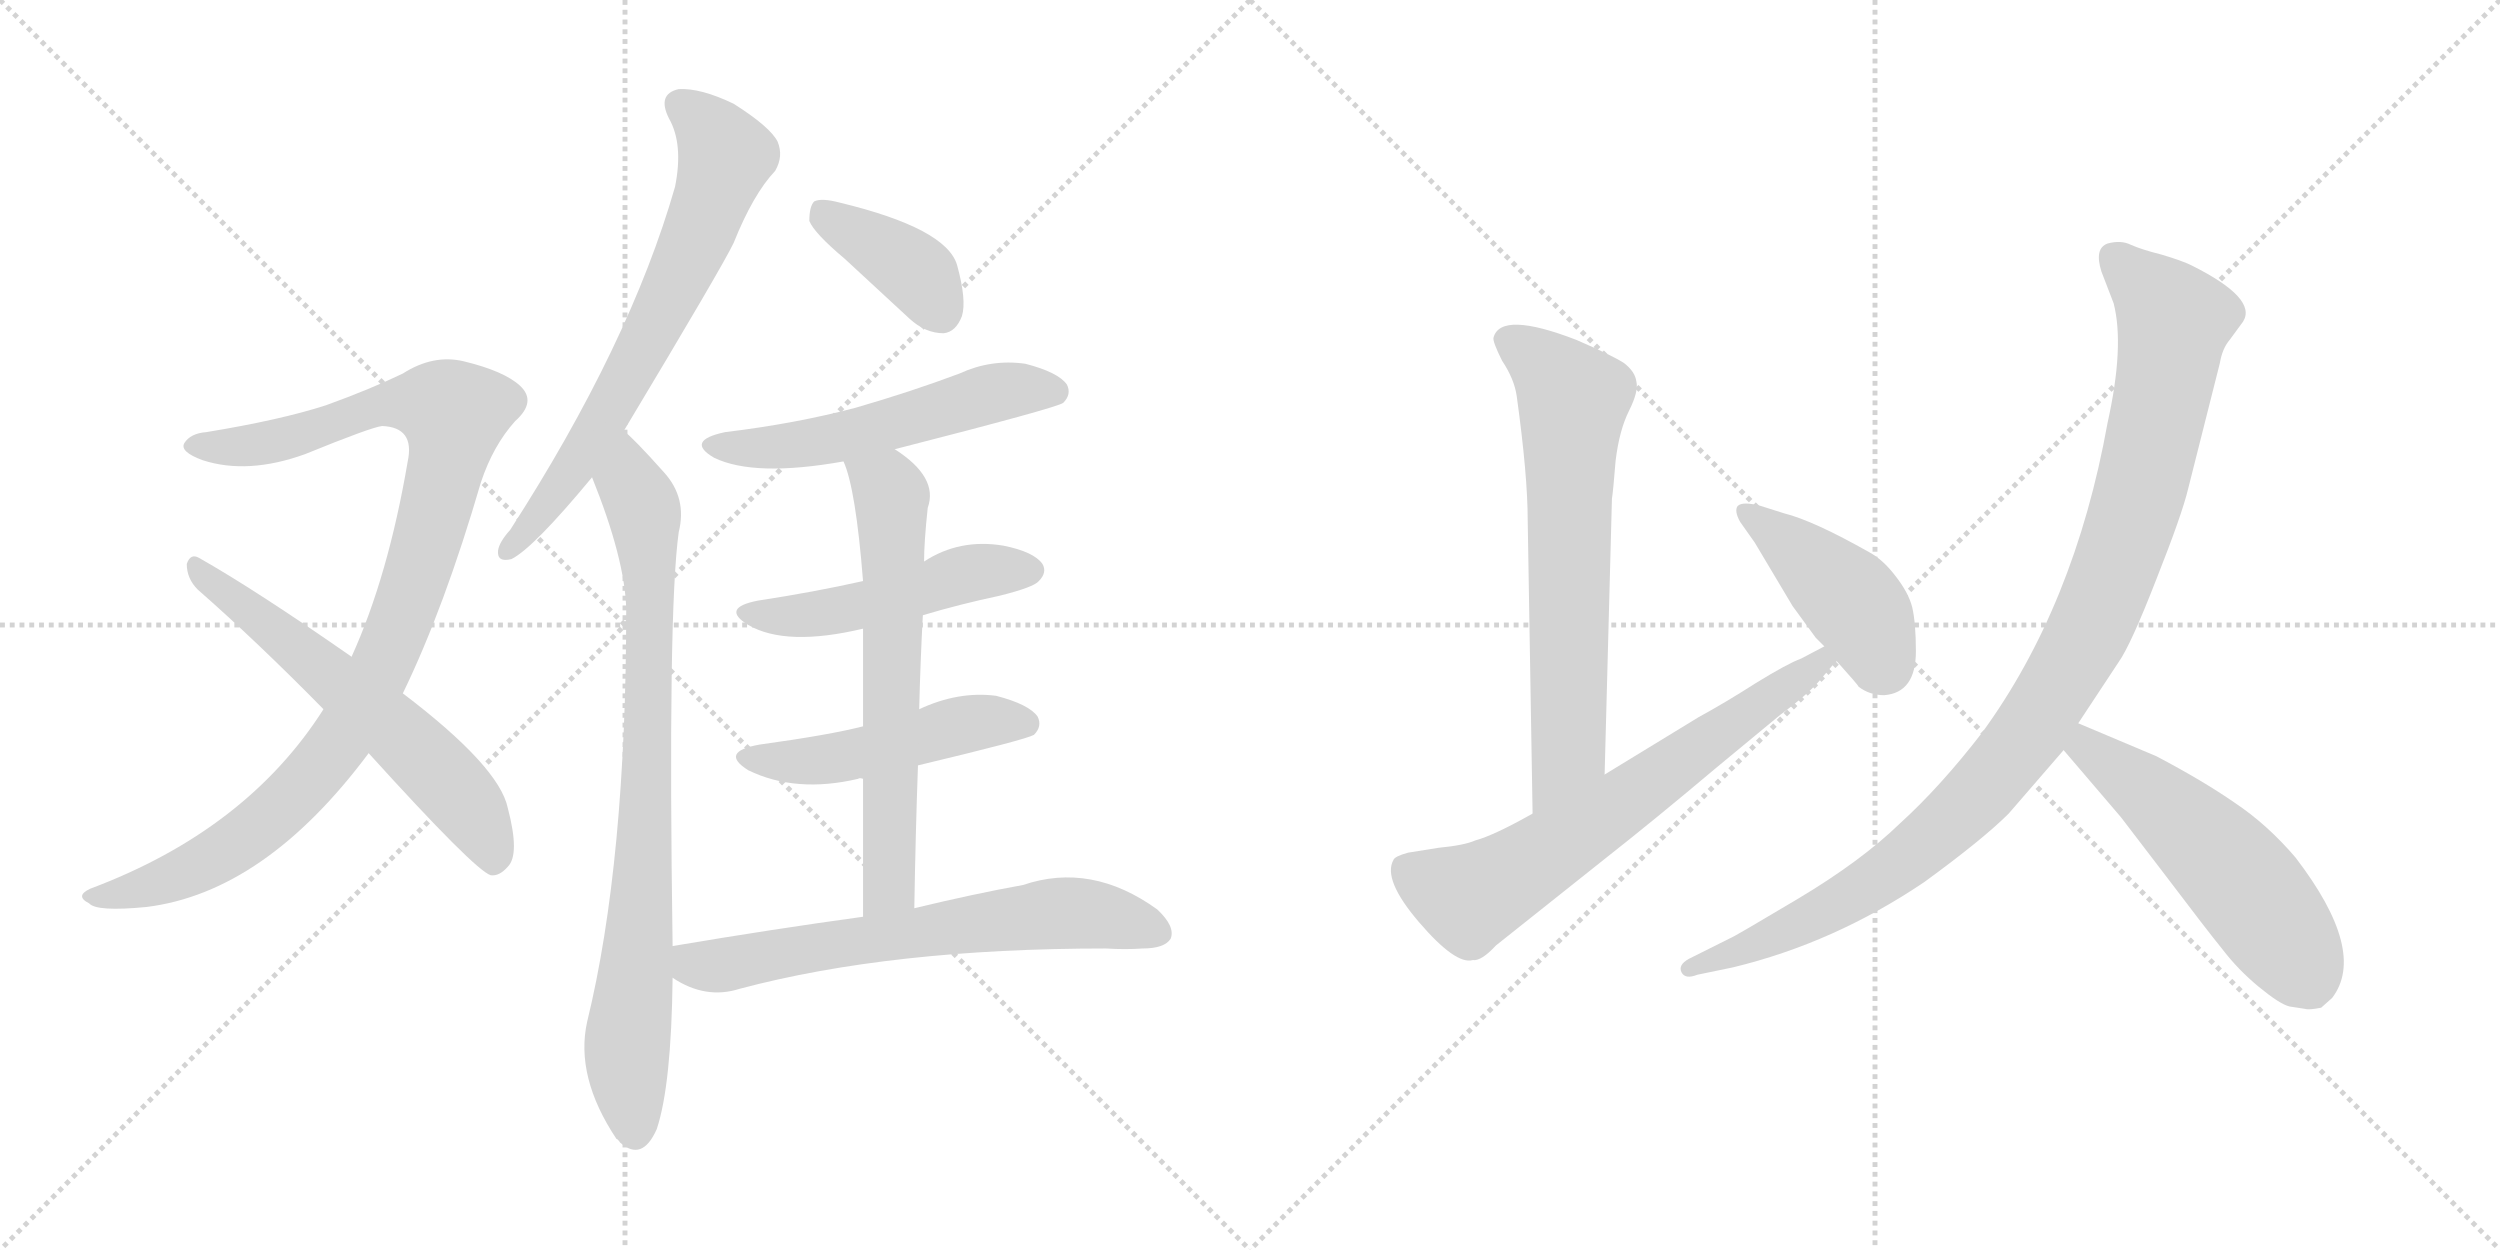 <svg version="1.1" viewBox="0 0 2048 1024" xmlns="http://www.w3.org/2000/svg">
  <g stroke="lightgray" stroke-dasharray="1,1" stroke-width="1" transform="scale(4, 4)">
    <line x1="0" y1="0" x2="256" y2="256"></line>
    <line x1="256" y1="0" x2="0" y2="256"></line>
    <line x1="128" y1="0" x2="128" y2="256"></line>
    <line x1="0" y1="128" x2="256" y2="128"></line>
    <line x1="256" y1="0" x2="512" y2="256"></line>
    <line x1="512" y1="0" x2="256" y2="256"></line>
    <line x1="384" y1="0" x2="384" y2="256"></line>
    <line x1="256" y1="128" x2="512" y2="128"></line>
  </g>
<g transform="scale(1, -1) translate(0, -850)">
   <style type="text/css">
    @keyframes keyframes0 {
      from {
       stroke: black;
       stroke-dashoffset: 1004;
       stroke-width: 128;
       }
       77% {
       animation-timing-function: step-end;
       stroke: black;
       stroke-dashoffset: 0;
       stroke-width: 128;
       }
       to {
       stroke: black;
       stroke-width: 1024;
       }
       }
       #make-me-a-hanzi-animation-0 {
         animation: keyframes0 1.067s both;
         animation-delay: 0s;
         animation-timing-function: linear;
       }
    @keyframes keyframes1 {
      from {
       stroke: black;
       stroke-dashoffset: 603;
       stroke-width: 128;
       }
       66% {
       animation-timing-function: step-end;
       stroke: black;
       stroke-dashoffset: 0;
       stroke-width: 128;
       }
       to {
       stroke: black;
       stroke-width: 1024;
       }
       }
       #make-me-a-hanzi-animation-1 {
         animation: keyframes1 0.741s both;
         animation-delay: 1.067s;
         animation-timing-function: linear;
       }
    @keyframes keyframes2 {
      from {
       stroke: black;
       stroke-dashoffset: 681;
       stroke-width: 128;
       }
       69% {
       animation-timing-function: step-end;
       stroke: black;
       stroke-dashoffset: 0;
       stroke-width: 128;
       }
       to {
       stroke: black;
       stroke-width: 1024;
       }
       }
       #make-me-a-hanzi-animation-2 {
         animation: keyframes2 0.804s both;
         animation-delay: 1.808s;
         animation-timing-function: linear;
       }
    @keyframes keyframes3 {
      from {
       stroke: black;
       stroke-dashoffset: 822;
       stroke-width: 128;
       }
       73% {
       animation-timing-function: step-end;
       stroke: black;
       stroke-dashoffset: 0;
       stroke-width: 128;
       }
       to {
       stroke: black;
       stroke-width: 1024;
       }
       }
       #make-me-a-hanzi-animation-3 {
         animation: keyframes3 0.919s both;
         animation-delay: 2.612s;
         animation-timing-function: linear;
       }
    @keyframes keyframes4 {
      from {
       stroke: black;
       stroke-dashoffset: 387;
       stroke-width: 128;
       }
       56% {
       animation-timing-function: step-end;
       stroke: black;
       stroke-dashoffset: 0;
       stroke-width: 128;
       }
       to {
       stroke: black;
       stroke-width: 1024;
       }
       }
       #make-me-a-hanzi-animation-4 {
         animation: keyframes4 0.565s both;
         animation-delay: 3.531s;
         animation-timing-function: linear;
       }
    @keyframes keyframes5 {
      from {
       stroke: black;
       stroke-dashoffset: 541;
       stroke-width: 128;
       }
       64% {
       animation-timing-function: step-end;
       stroke: black;
       stroke-dashoffset: 0;
       stroke-width: 128;
       }
       to {
       stroke: black;
       stroke-width: 1024;
       }
       }
       #make-me-a-hanzi-animation-5 {
         animation: keyframes5 0.69s both;
         animation-delay: 4.096s;
         animation-timing-function: linear;
       }
    @keyframes keyframes6 {
      from {
       stroke: black;
       stroke-dashoffset: 488;
       stroke-width: 128;
       }
       61% {
       animation-timing-function: step-end;
       stroke: black;
       stroke-dashoffset: 0;
       stroke-width: 128;
       }
       to {
       stroke: black;
       stroke-width: 1024;
       }
       }
       #make-me-a-hanzi-animation-6 {
         animation: keyframes6 0.647s both;
         animation-delay: 4.786s;
         animation-timing-function: linear;
       }
    @keyframes keyframes7 {
      from {
       stroke: black;
       stroke-dashoffset: 486;
       stroke-width: 128;
       }
       61% {
       animation-timing-function: step-end;
       stroke: black;
       stroke-dashoffset: 0;
       stroke-width: 128;
       }
       to {
       stroke: black;
       stroke-width: 1024;
       }
       }
       #make-me-a-hanzi-animation-7 {
         animation: keyframes7 0.646s both;
         animation-delay: 5.433s;
         animation-timing-function: linear;
       }
    @keyframes keyframes8 {
      from {
       stroke: black;
       stroke-dashoffset: 641;
       stroke-width: 128;
       }
       68% {
       animation-timing-function: step-end;
       stroke: black;
       stroke-dashoffset: 0;
       stroke-width: 128;
       }
       to {
       stroke: black;
       stroke-width: 1024;
       }
       }
       #make-me-a-hanzi-animation-8 {
         animation: keyframes8 0.772s both;
         animation-delay: 6.079s;
         animation-timing-function: linear;
       }
    @keyframes keyframes9 {
      from {
       stroke: black;
       stroke-dashoffset: 654;
       stroke-width: 128;
       }
       68% {
       animation-timing-function: step-end;
       stroke: black;
       stroke-dashoffset: 0;
       stroke-width: 128;
       }
       to {
       stroke: black;
       stroke-width: 1024;
       }
       }
       #make-me-a-hanzi-animation-9 {
         animation: keyframes9 0.782s both;
         animation-delay: 6.85s;
         animation-timing-function: linear;
       }
    @keyframes keyframes10 {
      from {
       stroke: black;
       stroke-dashoffset: 669;
       stroke-width: 128;
       }
       69% {
       animation-timing-function: step-end;
       stroke: black;
       stroke-dashoffset: 0;
       stroke-width: 128;
       }
       to {
       stroke: black;
       stroke-width: 1024;
       }
       }
       #make-me-a-hanzi-animation-10 {
         animation: keyframes10 0.794s both;
         animation-delay: 7.633s;
         animation-timing-function: linear;
       }
    @keyframes keyframes11 {
      from {
       stroke: black;
       stroke-dashoffset: 667;
       stroke-width: 128;
       }
       68% {
       animation-timing-function: step-end;
       stroke: black;
       stroke-dashoffset: 0;
       stroke-width: 128;
       }
       to {
       stroke: black;
       stroke-width: 1024;
       }
       }
       #make-me-a-hanzi-animation-11 {
         animation: keyframes11 0.793s both;
         animation-delay: 8.427s;
         animation-timing-function: linear;
       }
    @keyframes keyframes12 {
      from {
       stroke: black;
       stroke-dashoffset: 431;
       stroke-width: 128;
       }
       58% {
       animation-timing-function: step-end;
       stroke: black;
       stroke-dashoffset: 0;
       stroke-width: 128;
       }
       to {
       stroke: black;
       stroke-width: 1024;
       }
       }
       #make-me-a-hanzi-animation-12 {
         animation: keyframes12 0.601s both;
         animation-delay: 9.22s;
         animation-timing-function: linear;
       }
    @keyframes keyframes13 {
      from {
       stroke: black;
       stroke-dashoffset: 1031;
       stroke-width: 128;
       }
       77% {
       animation-timing-function: step-end;
       stroke: black;
       stroke-dashoffset: 0;
       stroke-width: 128;
       }
       to {
       stroke: black;
       stroke-width: 1024;
       }
       }
       #make-me-a-hanzi-animation-13 {
         animation: keyframes13 1.089s both;
         animation-delay: 9.821s;
         animation-timing-function: linear;
       }
    @keyframes keyframes14 {
      from {
       stroke: black;
       stroke-dashoffset: 538;
       stroke-width: 128;
       }
       64% {
       animation-timing-function: step-end;
       stroke: black;
       stroke-dashoffset: 0;
       stroke-width: 128;
       }
       to {
       stroke: black;
       stroke-width: 1024;
       }
       }
       #make-me-a-hanzi-animation-14 {
         animation: keyframes14 0.688s both;
         animation-delay: 10.91s;
         animation-timing-function: linear;
       }
</style>
<path d="M 330.0 282.0 Q 364.0 352.0 394.0 455.0 Q 404.0 485.0 422.0 505.0 Q 440.0 521.0 426.0 534.0 Q 413.0 546.0 380.0 554.0 Q 355.0 560.0 330.0 544.0 Q 303.0 531.0 267.0 518.0 Q 230.0 506.0 169.0 496.0 Q 156.0 495.0 151.0 487.0 Q 147.0 480.0 166.0 473.0 Q 203.0 461.0 250.0 478.0 Q 304.0 500.0 313.0 501.0 Q 340.0 500.0 334.0 472.0 Q 318.0 378.0 288.0 312.0 L 265.0 269.0 Q 202.0 170.0 74.0 122.0 Q 61.0 116.0 73.0 110.0 Q 79.0 103.0 120.0 107.0 Q 217.0 119.0 302.0 233.0 L 330.0 282.0 Z" fill="lightgray"></path> 
<path d="M 302.0 233.0 Q 389.0 137.0 402.0 133.0 Q 409.0 132.0 416.0 140.0 Q 426.0 150.0 416.0 188.0 Q 409.0 222.0 330.0 282.0 L 288.0 312.0 Q 209.0 367.0 163.0 393.0 Q 156.0 397.0 153.0 388.0 Q 153.0 376.0 162.0 367.0 Q 211.0 324.0 265.0 269.0 L 302.0 233.0 Z" fill="lightgray"></path> 
<path d="M 511.0 497.0 Q 592.0 632.0 601.0 651.0 Q 617.0 691.0 635.0 710.0 Q 642.0 722.0 637.0 734.0 Q 631.0 746.0 601.0 765.0 Q 574.0 778.0 556.0 777.0 Q 538.0 773.0 548.0 753.0 Q 560.0 732.0 553.0 697.0 Q 516.0 568.0 418.0 416.0 Q 409.0 406.0 408.0 399.0 Q 407.0 389.0 419.0 392.0 Q 437.0 401.0 485.0 459.0 L 511.0 497.0 Z" fill="lightgray"></path> 
<path d="M 551.0 75.0 Q 547.0 349.0 556.0 414.0 Q 563.0 442.0 544.0 463.0 Q 519.0 491.0 511.0 497.0 C 489.0 518.0 474.0 487.0 485.0 459.0 Q 512.0 392.0 513.0 351.0 Q 513.0 144.0 481.0 13.0 Q 471.0 -32.0 505.0 -83.0 Q 506.0 -83.0 508.0 -86.0 Q 526.0 -102.0 538.0 -75.0 Q 550.0 -39.0 551.0 49.0 L 551.0 75.0 Z" fill="lightgray"></path> 
<path d="M 692.0 638.0 L 745.0 589.0 Q 758.0 577.0 773.0 577.0 Q 783.0 578.0 788.0 591.0 Q 792.0 604.0 784.0 633.0 Q 775.0 663.0 688.0 684.0 Q 673.0 688.0 667.0 685.0 Q 663.0 681.0 663.0 669.0 Q 667.0 659.0 692.0 638.0 Z" fill="lightgray"></path> 
<path d="M 733.0 482.0 Q 866.0 516.0 871.0 520.0 Q 878.0 527.0 874.0 535.0 Q 867.0 545.0 840.0 552.0 Q 812.0 556.0 786.0 544.0 Q 746.0 529.0 701.0 516.0 Q 652.0 503.0 594.0 496.0 Q 561.0 489.0 585.0 475.0 Q 618.0 459.0 691.0 472.0 L 733.0 482.0 Z" fill="lightgray"></path> 
<path d="M 756.0 346.0 Q 786.0 355.0 819.0 362.0 Q 847.0 369.0 851.0 374.0 Q 858.0 381.0 854.0 388.0 Q 847.0 398.0 822.0 403.0 Q 786.0 409.0 757.0 390.0 L 707.0 374.0 Q 667.0 365.0 621.0 358.0 Q 590.0 352.0 613.0 338.0 Q 644.0 320.0 707.0 335.0 L 756.0 346.0 Z" fill="lightgray"></path> 
<path d="M 752.0 223.0 Q 840.0 244.0 847.0 248.0 Q 854.0 255.0 850.0 263.0 Q 843.0 273.0 816.0 280.0 Q 785.0 284.0 753.0 269.0 L 707.0 255.0 Q 680.0 248.0 622.0 240.0 Q 589.0 234.0 613.0 219.0 Q 652.0 200.0 703.0 212.0 Q 704.0 213.0 707.0 212.0 L 752.0 223.0 Z" fill="lightgray"></path> 
<path d="M 749.0 106.0 Q 750.0 167.0 752.0 223.0 L 753.0 269.0 Q 754.0 309.0 756.0 346.0 L 757.0 390.0 Q 757.0 406.0 760.0 434.0 Q 769.0 459.0 733.0 482.0 C 709.0 499.0 681.0 500.0 691.0 472.0 Q 701.0 450.0 707.0 374.0 L 707.0 335.0 L 707.0 255.0 L 707.0 212.0 L 707.0 99.0 C 707.0 69.0 748.0 76.0 749.0 106.0 Z" fill="lightgray"></path> 
<path d="M 707.0 99.0 Q 634.0 89.0 551.0 75.0 C 521.0 70.0 525.0 64.0 551.0 49.0 Q 578.0 31.0 606.0 40.0 Q 730.0 73.0 906.0 73.0 Q 922.0 72.0 936.0 73.0 Q 954.0 73.0 959.0 81.0 Q 963.0 91.0 948.0 105.0 Q 894.0 144.0 838.0 125.0 Q 799.0 118.0 749.0 106.0 L 707.0 99.0 Z" fill="lightgray"></path> 
<path d="M 1314.5 215.5 L 1320.5 441.5 Q 1321.5 447.5 1323.5 472.5 Q 1326.5 497.5 1334.5 513.5 Q 1342.5 529.5 1340.5 537.5 Q 1339.5 545.5 1330.5 552.5 Q 1321.5 558.5 1291.5 571.5 Q 1229.5 595.5 1223.5 573.5 Q 1222.5 570.5 1230.5 554.5 Q 1240.5 539.5 1242.5 525.5 Q 1251.5 460.5 1251.5 423.5 L 1255.5 183.5 C 1255.5 153.5 1313.5 185.5 1314.5 215.5 Z" fill="lightgray"></path> 
<path d="M 1255.5 183.5 Q 1223.5 165.5 1208.5 161.5 Q 1199.5 157.5 1178.5 155.5 L 1153.5 151.5 Q 1142.5 148.5 1141.5 145.5 Q 1132.5 129.5 1162.5 94.5 Q 1192.5 59.5 1206.5 63.5 Q 1213.5 62.5 1225.5 75.5 L 1313.5 145.5 Q 1355.5 178.5 1406.5 221.5 L 1458.5 264.5 Q 1481.5 281.5 1491.5 293.5 L 1502.5 306.5 Q 1504.5 307.5 1504.5 308.5 C 1524.5 331.5 1521.5 334.5 1494.5 320.5 L 1475.5 310.5 Q 1464.5 306.5 1438.5 290.5 Q 1413.5 274.5 1391.5 262.5 L 1314.5 215.5 L 1255.5 183.5 Z" fill="lightgray"></path> 
<path d="M 1504.5 308.5 Q 1522.5 288.5 1522.5 287.5 Q 1531.5 280.5 1543.5 280.5 Q 1569.5 282.5 1569.5 316.5 Q 1569.5 339.5 1566.5 352.5 Q 1563.5 364.5 1552.5 378.5 Q 1542.5 391.5 1531.5 397.5 Q 1485.5 423.5 1461.5 429.5 L 1442.5 435.5 Q 1427.5 439.5 1423.5 435.5 Q 1420.5 431.5 1425.5 422.5 L 1437.5 405.5 L 1468.5 353.5 L 1487.5 327.5 L 1494.5 320.5 L 1504.5 308.5 Z" fill="lightgray"></path> 
<path d="M 1702.5 257.5 L 1735.5 307.5 Q 1745.5 321.5 1766.5 375.5 Q 1787.5 428.5 1792.5 449.5 L 1818.5 552.5 Q 1820.5 564.5 1826.5 571.5 L 1837.5 586.5 Q 1849.5 605.5 1795.5 632.5 Q 1787.5 636.5 1770.5 641.5 Q 1754.5 645.5 1745.5 649.5 Q 1737.5 653.5 1726.5 650.5 Q 1715.5 646.5 1721.5 627.5 L 1731.5 601.5 Q 1740.5 566.5 1726.5 503.5 Q 1699.5 353.5 1623.5 249.5 Q 1589.5 205.5 1556.5 175.5 Q 1524.5 144.5 1472.5 113.5 Q 1420.5 82.5 1417.5 81.5 L 1383.5 64.5 Q 1374.5 59.5 1377.5 53.5 Q 1380.5 47.5 1390.5 51.5 L 1419.5 57.5 Q 1502.5 77.5 1576.5 127.5 Q 1624.5 162.5 1645.5 183.5 L 1690.5 235.5 L 1702.5 257.5 Z" fill="lightgray"></path> 
<path d="M 1875.5 25.5 L 1888.5 23.5 Q 1891.5 22.5 1901.5 24.5 L 1910.5 32.5 Q 1939.5 70.5 1880.5 147.5 Q 1857.5 174.5 1830.5 192.5 Q 1804.5 210.5 1766.5 230.5 L 1702.5 257.5 C 1674.5 269.5 1671.5 258.5 1690.5 235.5 L 1737.5 180.5 L 1776.5 129.5 Q 1807.5 88.5 1820.5 72.5 Q 1833.5 55.5 1850.5 41.5 Q 1867.5 27.5 1875.5 25.5 Z" fill="lightgray"></path> 
      <clipPath id="make-me-a-hanzi-clip-0">
      <path d="M 330.0 282.0 Q 364.0 352.0 394.0 455.0 Q 404.0 485.0 422.0 505.0 Q 440.0 521.0 426.0 534.0 Q 413.0 546.0 380.0 554.0 Q 355.0 560.0 330.0 544.0 Q 303.0 531.0 267.0 518.0 Q 230.0 506.0 169.0 496.0 Q 156.0 495.0 151.0 487.0 Q 147.0 480.0 166.0 473.0 Q 203.0 461.0 250.0 478.0 Q 304.0 500.0 313.0 501.0 Q 340.0 500.0 334.0 472.0 Q 318.0 378.0 288.0 312.0 L 265.0 269.0 Q 202.0 170.0 74.0 122.0 Q 61.0 116.0 73.0 110.0 Q 79.0 103.0 120.0 107.0 Q 217.0 119.0 302.0 233.0 L 330.0 282.0 Z" fill="lightgray"></path>
      </clipPath>
      <path clip-path="url(#make-me-a-hanzi-clip-0)" d="M 159.0 485.0 L 224.0 488.0 L 320.0 519.0 L 351.0 519.0 L 372.0 511.0 L 336.0 363.0 L 305.0 288.0 L 277.0 240.0 L 230.0 188.0 L 172.0 145.0 L 108.0 118.0 L 80.0 115.0 " fill="none" id="make-me-a-hanzi-animation-0" stroke-dasharray="876 1752" stroke-linecap="round"></path>

      <clipPath id="make-me-a-hanzi-clip-1">
      <path d="M 302.0 233.0 Q 389.0 137.0 402.0 133.0 Q 409.0 132.0 416.0 140.0 Q 426.0 150.0 416.0 188.0 Q 409.0 222.0 330.0 282.0 L 288.0 312.0 Q 209.0 367.0 163.0 393.0 Q 156.0 397.0 153.0 388.0 Q 153.0 376.0 162.0 367.0 Q 211.0 324.0 265.0 269.0 L 302.0 233.0 Z" fill="lightgray"></path>
      </clipPath>
      <path clip-path="url(#make-me-a-hanzi-clip-1)" d="M 161.0 384.0 L 323.0 254.0 L 385.0 188.0 L 405.0 144.0 " fill="none" id="make-me-a-hanzi-animation-1" stroke-dasharray="475 950" stroke-linecap="round"></path>

      <clipPath id="make-me-a-hanzi-clip-2">
      <path d="M 511.0 497.0 Q 592.0 632.0 601.0 651.0 Q 617.0 691.0 635.0 710.0 Q 642.0 722.0 637.0 734.0 Q 631.0 746.0 601.0 765.0 Q 574.0 778.0 556.0 777.0 Q 538.0 773.0 548.0 753.0 Q 560.0 732.0 553.0 697.0 Q 516.0 568.0 418.0 416.0 Q 409.0 406.0 408.0 399.0 Q 407.0 389.0 419.0 392.0 Q 437.0 401.0 485.0 459.0 L 511.0 497.0 Z" fill="lightgray"></path>
      </clipPath>
      <path clip-path="url(#make-me-a-hanzi-clip-2)" d="M 558.0 763.0 L 594.0 722.0 L 576.0 668.0 L 514.0 538.0 L 453.0 442.0 L 416.0 400.0 " fill="none" id="make-me-a-hanzi-animation-2" stroke-dasharray="553 1106" stroke-linecap="round"></path>

      <clipPath id="make-me-a-hanzi-clip-3">
      <path d="M 551.0 75.0 Q 547.0 349.0 556.0 414.0 Q 563.0 442.0 544.0 463.0 Q 519.0 491.0 511.0 497.0 C 489.0 518.0 474.0 487.0 485.0 459.0 Q 512.0 392.0 513.0 351.0 Q 513.0 144.0 481.0 13.0 Q 471.0 -32.0 505.0 -83.0 Q 506.0 -83.0 508.0 -86.0 Q 526.0 -102.0 538.0 -75.0 Q 550.0 -39.0 551.0 49.0 L 551.0 75.0 Z" fill="lightgray"></path>
      </clipPath>
      <path clip-path="url(#make-me-a-hanzi-clip-3)" d="M 510.0 488.0 L 528.0 431.0 L 533.0 333.0 L 525.0 87.0 L 514.0 -7.0 L 521.0 -74.0 " fill="none" id="make-me-a-hanzi-animation-3" stroke-dasharray="694 1388" stroke-linecap="round"></path>

      <clipPath id="make-me-a-hanzi-clip-4">
      <path d="M 692.0 638.0 L 745.0 589.0 Q 758.0 577.0 773.0 577.0 Q 783.0 578.0 788.0 591.0 Q 792.0 604.0 784.0 633.0 Q 775.0 663.0 688.0 684.0 Q 673.0 688.0 667.0 685.0 Q 663.0 681.0 663.0 669.0 Q 667.0 659.0 692.0 638.0 Z" fill="lightgray"></path>
      </clipPath>
      <path clip-path="url(#make-me-a-hanzi-clip-4)" d="M 672.0 679.0 L 750.0 627.0 L 770.0 595.0 " fill="none" id="make-me-a-hanzi-animation-4" stroke-dasharray="259 518" stroke-linecap="round"></path>

      <clipPath id="make-me-a-hanzi-clip-5">
      <path d="M 733.0 482.0 Q 866.0 516.0 871.0 520.0 Q 878.0 527.0 874.0 535.0 Q 867.0 545.0 840.0 552.0 Q 812.0 556.0 786.0 544.0 Q 746.0 529.0 701.0 516.0 Q 652.0 503.0 594.0 496.0 Q 561.0 489.0 585.0 475.0 Q 618.0 459.0 691.0 472.0 L 733.0 482.0 Z" fill="lightgray"></path>
      </clipPath>
      <path clip-path="url(#make-me-a-hanzi-clip-5)" d="M 587.0 487.0 L 616.0 482.0 L 660.0 486.0 L 742.0 504.0 L 821.0 530.0 L 865.0 529.0 " fill="none" id="make-me-a-hanzi-animation-5" stroke-dasharray="413 826" stroke-linecap="round"></path>

      <clipPath id="make-me-a-hanzi-clip-6">
      <path d="M 756.0 346.0 Q 786.0 355.0 819.0 362.0 Q 847.0 369.0 851.0 374.0 Q 858.0 381.0 854.0 388.0 Q 847.0 398.0 822.0 403.0 Q 786.0 409.0 757.0 390.0 L 707.0 374.0 Q 667.0 365.0 621.0 358.0 Q 590.0 352.0 613.0 338.0 Q 644.0 320.0 707.0 335.0 L 756.0 346.0 Z" fill="lightgray"></path>
      </clipPath>
      <path clip-path="url(#make-me-a-hanzi-clip-6)" d="M 615.0 349.0 L 676.0 348.0 L 792.0 380.0 L 843.0 383.0 " fill="none" id="make-me-a-hanzi-animation-6" stroke-dasharray="360 720" stroke-linecap="round"></path>

      <clipPath id="make-me-a-hanzi-clip-7">
      <path d="M 752.0 223.0 Q 840.0 244.0 847.0 248.0 Q 854.0 255.0 850.0 263.0 Q 843.0 273.0 816.0 280.0 Q 785.0 284.0 753.0 269.0 L 707.0 255.0 Q 680.0 248.0 622.0 240.0 Q 589.0 234.0 613.0 219.0 Q 652.0 200.0 703.0 212.0 Q 704.0 213.0 707.0 212.0 L 752.0 223.0 Z" fill="lightgray"></path>
      </clipPath>
      <path clip-path="url(#make-me-a-hanzi-clip-7)" d="M 615.0 231.0 L 677.0 227.0 L 795.0 258.0 L 841.0 257.0 " fill="none" id="make-me-a-hanzi-animation-7" stroke-dasharray="358 716" stroke-linecap="round"></path>

      <clipPath id="make-me-a-hanzi-clip-8">
      <path d="M 749.0 106.0 Q 750.0 167.0 752.0 223.0 L 753.0 269.0 Q 754.0 309.0 756.0 346.0 L 757.0 390.0 Q 757.0 406.0 760.0 434.0 Q 769.0 459.0 733.0 482.0 C 709.0 499.0 681.0 500.0 691.0 472.0 Q 701.0 450.0 707.0 374.0 L 707.0 335.0 L 707.0 255.0 L 707.0 212.0 L 707.0 99.0 C 707.0 69.0 748.0 76.0 749.0 106.0 Z" fill="lightgray"></path>
      </clipPath>
      <path clip-path="url(#make-me-a-hanzi-clip-8)" d="M 699.0 471.0 L 730.0 446.0 L 729.0 129.0 L 713.0 106.0 " fill="none" id="make-me-a-hanzi-animation-8" stroke-dasharray="513 1026" stroke-linecap="round"></path>

      <clipPath id="make-me-a-hanzi-clip-9">
      <path d="M 707.0 99.0 Q 634.0 89.0 551.0 75.0 C 521.0 70.0 525.0 64.0 551.0 49.0 Q 578.0 31.0 606.0 40.0 Q 730.0 73.0 906.0 73.0 Q 922.0 72.0 936.0 73.0 Q 954.0 73.0 959.0 81.0 Q 963.0 91.0 948.0 105.0 Q 894.0 144.0 838.0 125.0 Q 799.0 118.0 749.0 106.0 L 707.0 99.0 Z" fill="lightgray"></path>
      </clipPath>
      <path clip-path="url(#make-me-a-hanzi-clip-9)" d="M 561.0 69.0 L 569.0 59.0 L 586.0 58.0 L 865.0 102.0 L 889.0 102.0 L 949.0 86.0 " fill="none" id="make-me-a-hanzi-animation-9" stroke-dasharray="526 1052" stroke-linecap="round"></path>

      <clipPath id="make-me-a-hanzi-clip-10">
      <path d="M 1314.5 215.5 L 1320.5 441.5 Q 1321.5 447.5 1323.5 472.5 Q 1326.5 497.5 1334.5 513.5 Q 1342.5 529.5 1340.5 537.5 Q 1339.5 545.5 1330.5 552.5 Q 1321.5 558.5 1291.5 571.5 Q 1229.5 595.5 1223.5 573.5 Q 1222.5 570.5 1230.5 554.5 Q 1240.5 539.5 1242.5 525.5 Q 1251.5 460.5 1251.5 423.5 L 1255.5 183.5 C 1255.5 153.5 1313.5 185.5 1314.5 215.5 Z" fill="lightgray"></path>
      </clipPath>
      <path clip-path="url(#make-me-a-hanzi-clip-10)" d="M 1233.5 572.5 L 1270.5 546.5 L 1288.5 522.5 L 1284.5 236.5 L 1259.5 191.5 " fill="none" id="make-me-a-hanzi-animation-10" stroke-dasharray="541 1082" stroke-linecap="round"></path>

      <clipPath id="make-me-a-hanzi-clip-11">
      <path d="M 1255.5 183.5 Q 1223.5 165.5 1208.5 161.5 Q 1199.5 157.5 1178.5 155.5 L 1153.5 151.5 Q 1142.5 148.5 1141.5 145.5 Q 1132.5 129.5 1162.5 94.5 Q 1192.5 59.5 1206.5 63.5 Q 1213.5 62.5 1225.5 75.5 L 1313.5 145.5 Q 1355.5 178.5 1406.5 221.5 L 1458.5 264.5 Q 1481.5 281.5 1491.5 293.5 L 1502.5 306.5 Q 1504.5 307.5 1504.5 308.5 C 1524.5 331.5 1521.5 334.5 1494.5 320.5 L 1475.5 310.5 Q 1464.5 306.5 1438.5 290.5 Q 1413.5 274.5 1391.5 262.5 L 1314.5 215.5 L 1255.5 183.5 Z" fill="lightgray"></path>
      </clipPath>
      <path clip-path="url(#make-me-a-hanzi-clip-11)" d="M 1152.5 138.5 L 1199.5 115.5 L 1214.5 119.5 L 1321.5 187.5 L 1497.5 313.5 " fill="none" id="make-me-a-hanzi-animation-11" stroke-dasharray="539 1078" stroke-linecap="round"></path>

      <clipPath id="make-me-a-hanzi-clip-12">
      <path d="M 1504.5 308.5 Q 1522.5 288.5 1522.5 287.5 Q 1531.5 280.5 1543.5 280.5 Q 1569.5 282.5 1569.5 316.5 Q 1569.5 339.5 1566.5 352.5 Q 1563.5 364.5 1552.5 378.5 Q 1542.5 391.5 1531.5 397.5 Q 1485.5 423.5 1461.5 429.5 L 1442.5 435.5 Q 1427.5 439.5 1423.5 435.5 Q 1420.5 431.5 1425.5 422.5 L 1437.5 405.5 L 1468.5 353.5 L 1487.5 327.5 L 1494.5 320.5 L 1504.5 308.5 Z" fill="lightgray"></path>
      </clipPath>
      <path clip-path="url(#make-me-a-hanzi-clip-12)" d="M 1428.5 429.5 L 1520.5 353.5 L 1541.5 308.5 L 1537.5 304.5 " fill="none" id="make-me-a-hanzi-animation-12" stroke-dasharray="303 606" stroke-linecap="round"></path>

      <clipPath id="make-me-a-hanzi-clip-13">
      <path d="M 1702.5 257.5 L 1735.5 307.5 Q 1745.5 321.5 1766.5 375.5 Q 1787.5 428.5 1792.5 449.5 L 1818.5 552.5 Q 1820.5 564.5 1826.5 571.5 L 1837.5 586.5 Q 1849.5 605.5 1795.5 632.5 Q 1787.5 636.5 1770.5 641.5 Q 1754.5 645.5 1745.5 649.5 Q 1737.5 653.5 1726.5 650.5 Q 1715.5 646.5 1721.5 627.5 L 1731.5 601.5 Q 1740.5 566.5 1726.5 503.5 Q 1699.5 353.5 1623.5 249.5 Q 1589.5 205.5 1556.5 175.5 Q 1524.5 144.5 1472.5 113.5 Q 1420.5 82.5 1417.5 81.5 L 1383.5 64.5 Q 1374.5 59.5 1377.5 53.5 Q 1380.5 47.5 1390.5 51.5 L 1419.5 57.5 Q 1502.5 77.5 1576.5 127.5 Q 1624.5 162.5 1645.5 183.5 L 1690.5 235.5 L 1702.5 257.5 Z" fill="lightgray"></path>
      </clipPath>
      <path clip-path="url(#make-me-a-hanzi-clip-13)" d="M 1733.5 637.5 L 1781.5 587.5 L 1776.5 555.5 L 1752.5 445.5 L 1730.5 378.5 L 1666.5 255.5 L 1595.5 174.5 L 1544.5 133.5 L 1438.5 75.5 L 1384.5 56.5 " fill="none" id="make-me-a-hanzi-animation-13" stroke-dasharray="903 1806" stroke-linecap="round"></path>

      <clipPath id="make-me-a-hanzi-clip-14">
      <path d="M 1875.5 25.5 L 1888.5 23.5 Q 1891.5 22.5 1901.5 24.5 L 1910.5 32.5 Q 1939.5 70.5 1880.5 147.5 Q 1857.5 174.5 1830.5 192.5 Q 1804.5 210.5 1766.5 230.5 L 1702.5 257.5 C 1674.5 269.5 1671.5 258.5 1690.5 235.5 L 1737.5 180.5 L 1776.5 129.5 Q 1807.5 88.5 1820.5 72.5 Q 1833.5 55.5 1850.5 41.5 Q 1867.5 27.5 1875.5 25.5 Z" fill="lightgray"></path>
      </clipPath>
      <path clip-path="url(#make-me-a-hanzi-clip-14)" d="M 1706.5 248.5 L 1709.5 237.5 L 1772.5 190.5 L 1826.5 138.5 L 1876.5 74.5 L 1893.5 42.5 " fill="none" id="make-me-a-hanzi-animation-14" stroke-dasharray="410 820" stroke-linecap="round"></path>

</g>
</svg>
